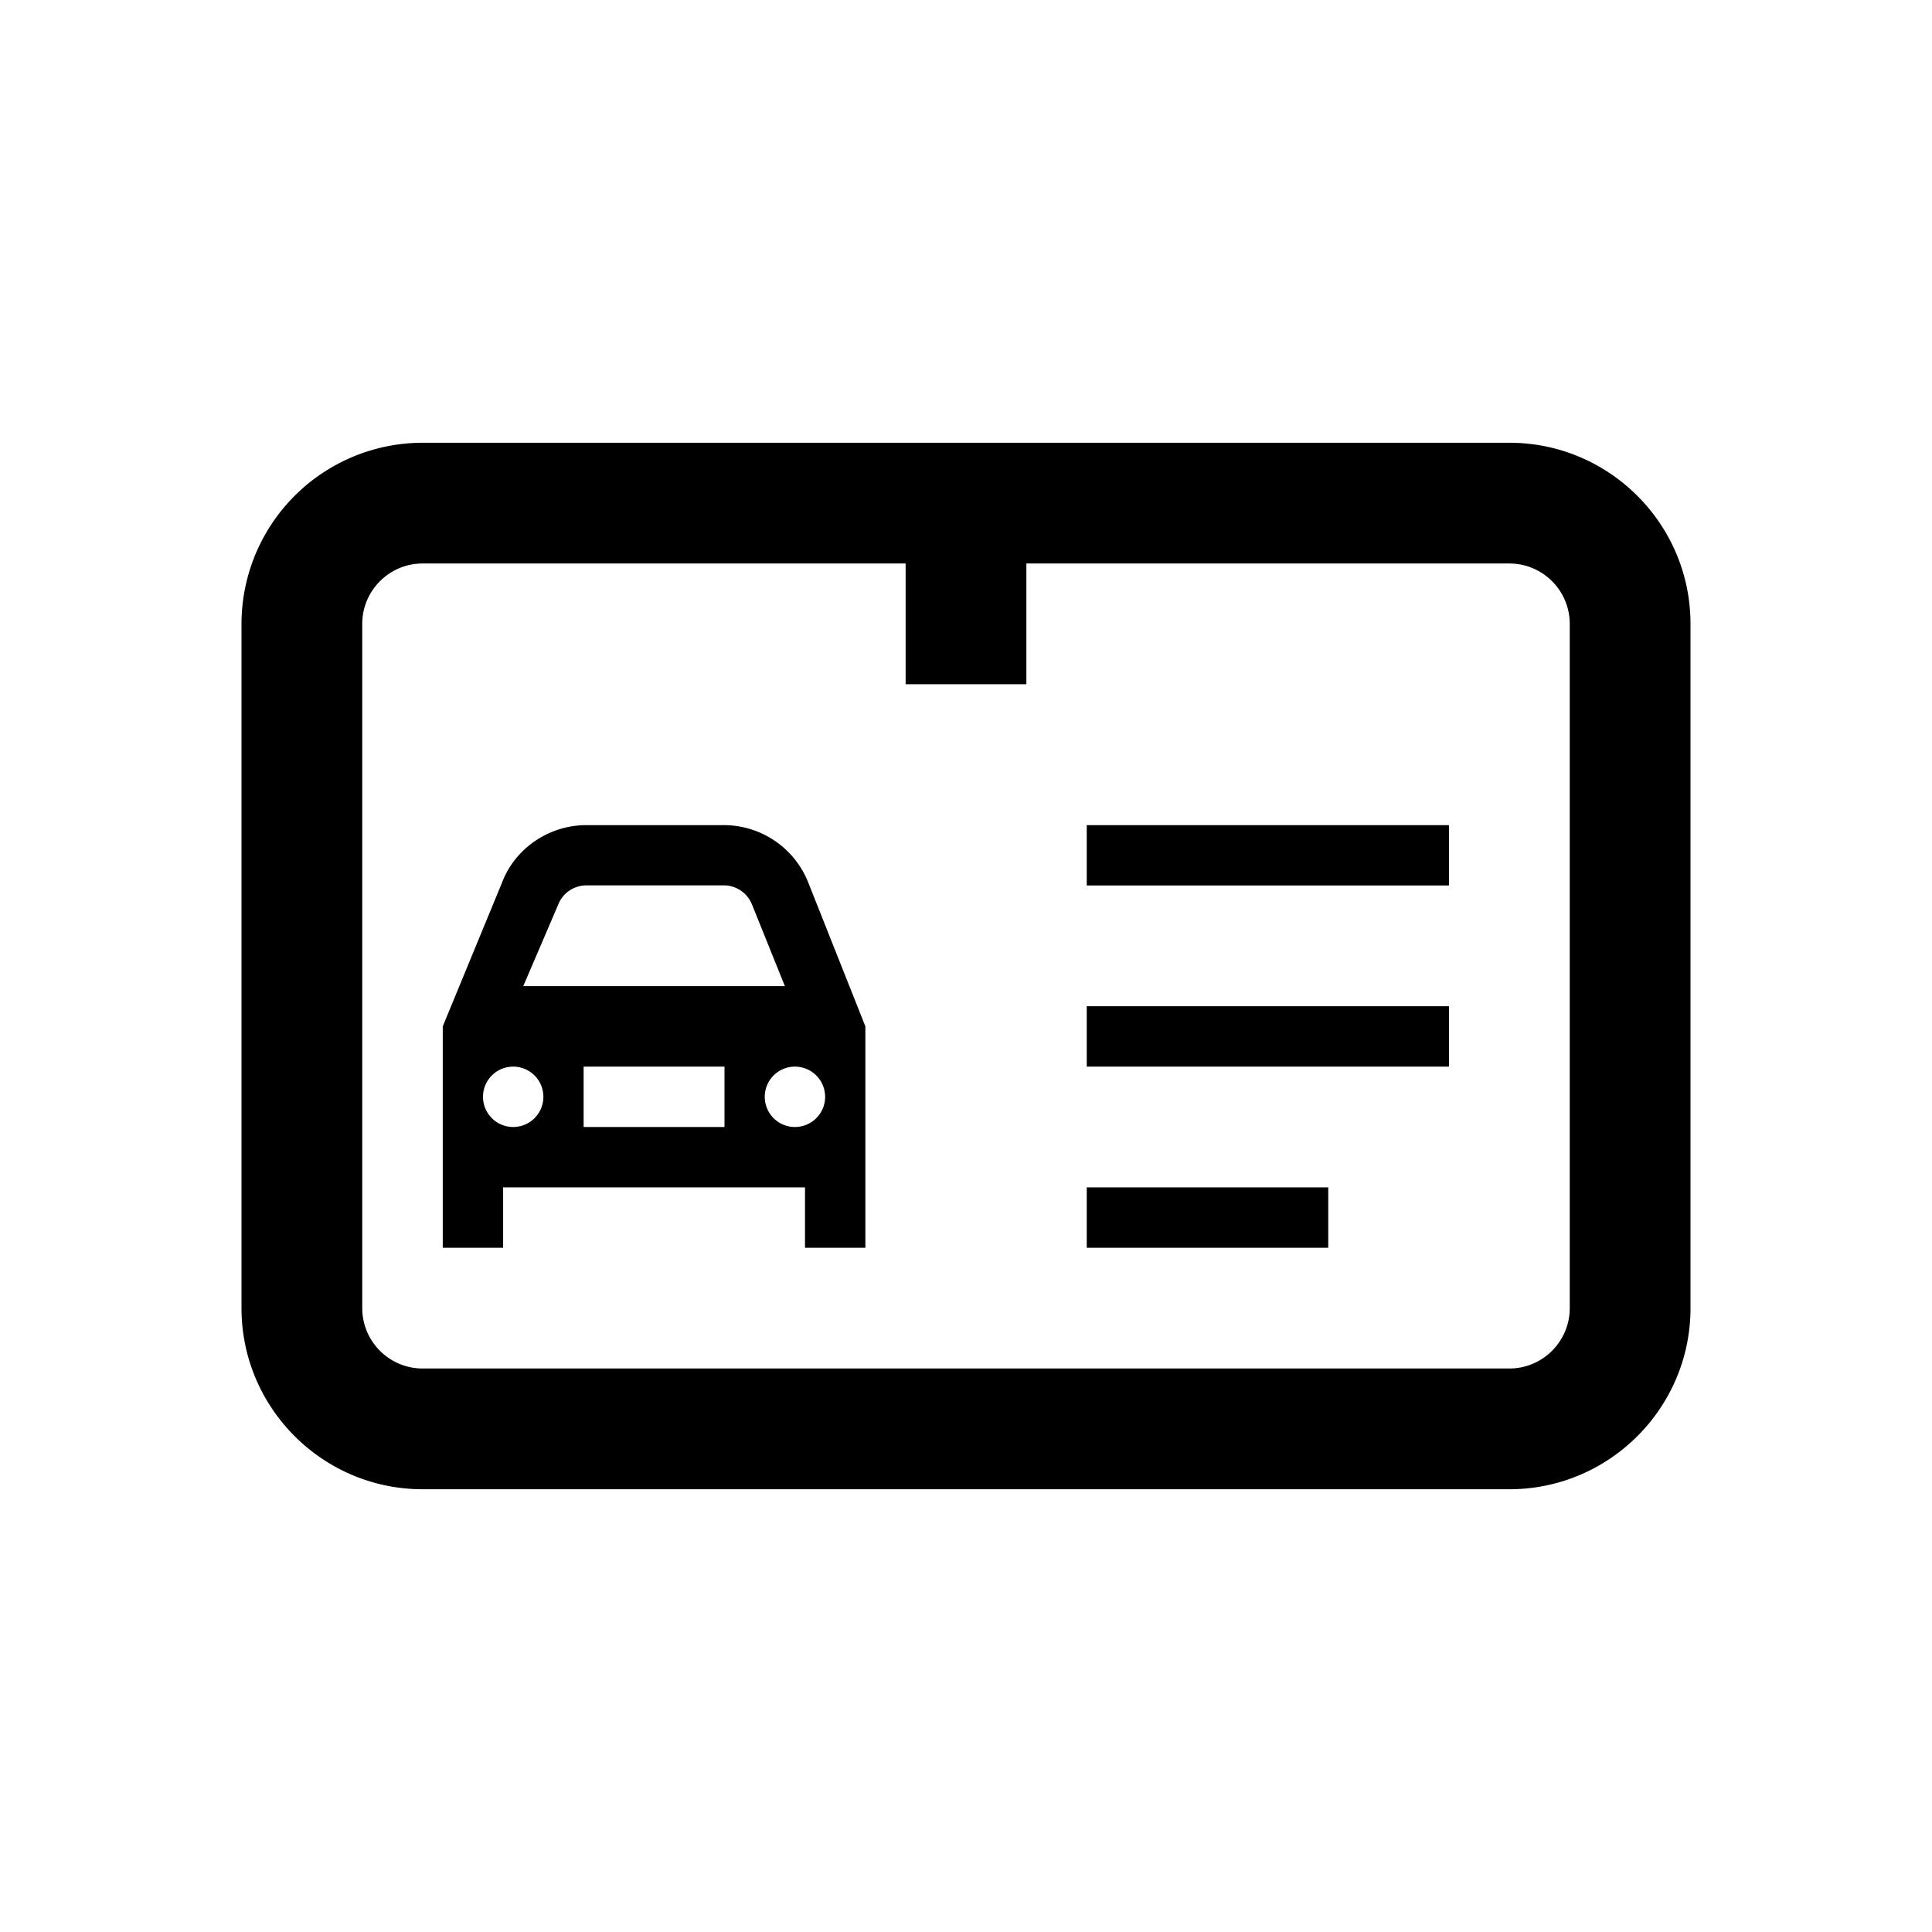 <svg xmlns="http://www.w3.org/2000/svg" width="48" height="48" viewBox="0 0 48 48"><title>Rijbewijs</title><path fill-rule="evenodd" d="M27 31h6v-1.5h-6V31zm12 1.5c0 .827-.673 1.5-1.5 1.5h-27c-.827 0-1.5-.673-1.5-1.5v-17c0-.827.673-1.5 1.5-1.5h12v3h3v-3h12c.827 0 1.5.673 1.5 1.5v17zM37.5 11h-27A4.505 4.505 0 0 0 6 15.5v17c0 2.481 2.019 4.5 4.5 4.5h27c2.481 0 4.5-2.019 4.5-4.5v-17c0-2.481-2.019-4.5-4.5-4.5zM27 26.5h9V25h-9v1.5zm0-4.5h9v-1.5h-9V22zm-6.5 5.25a.75.75 0 0 1-1.5 0 .75.75 0 0 1 1.5 0zm-6 .75H18v-1.5h-3.5V28zm-1.75 0a.75.75 0 1 1 .75-.75.75.75 0 0 1-.75.75zm1.115-5.517a.753.753 0 0 1 .702-.486h3.419c.311 0 .593.195.706.497L19.5 24.5H13l.865-2.017zm4.121-1.983h-3.419c-.933 0-1.78.584-2.099 1.44L11 25.5V31h1.5v-1.5H20V31h1.5v-5.5l-1.407-3.543a2.258 2.258 0 0 0-2.107-1.457z"/></svg>